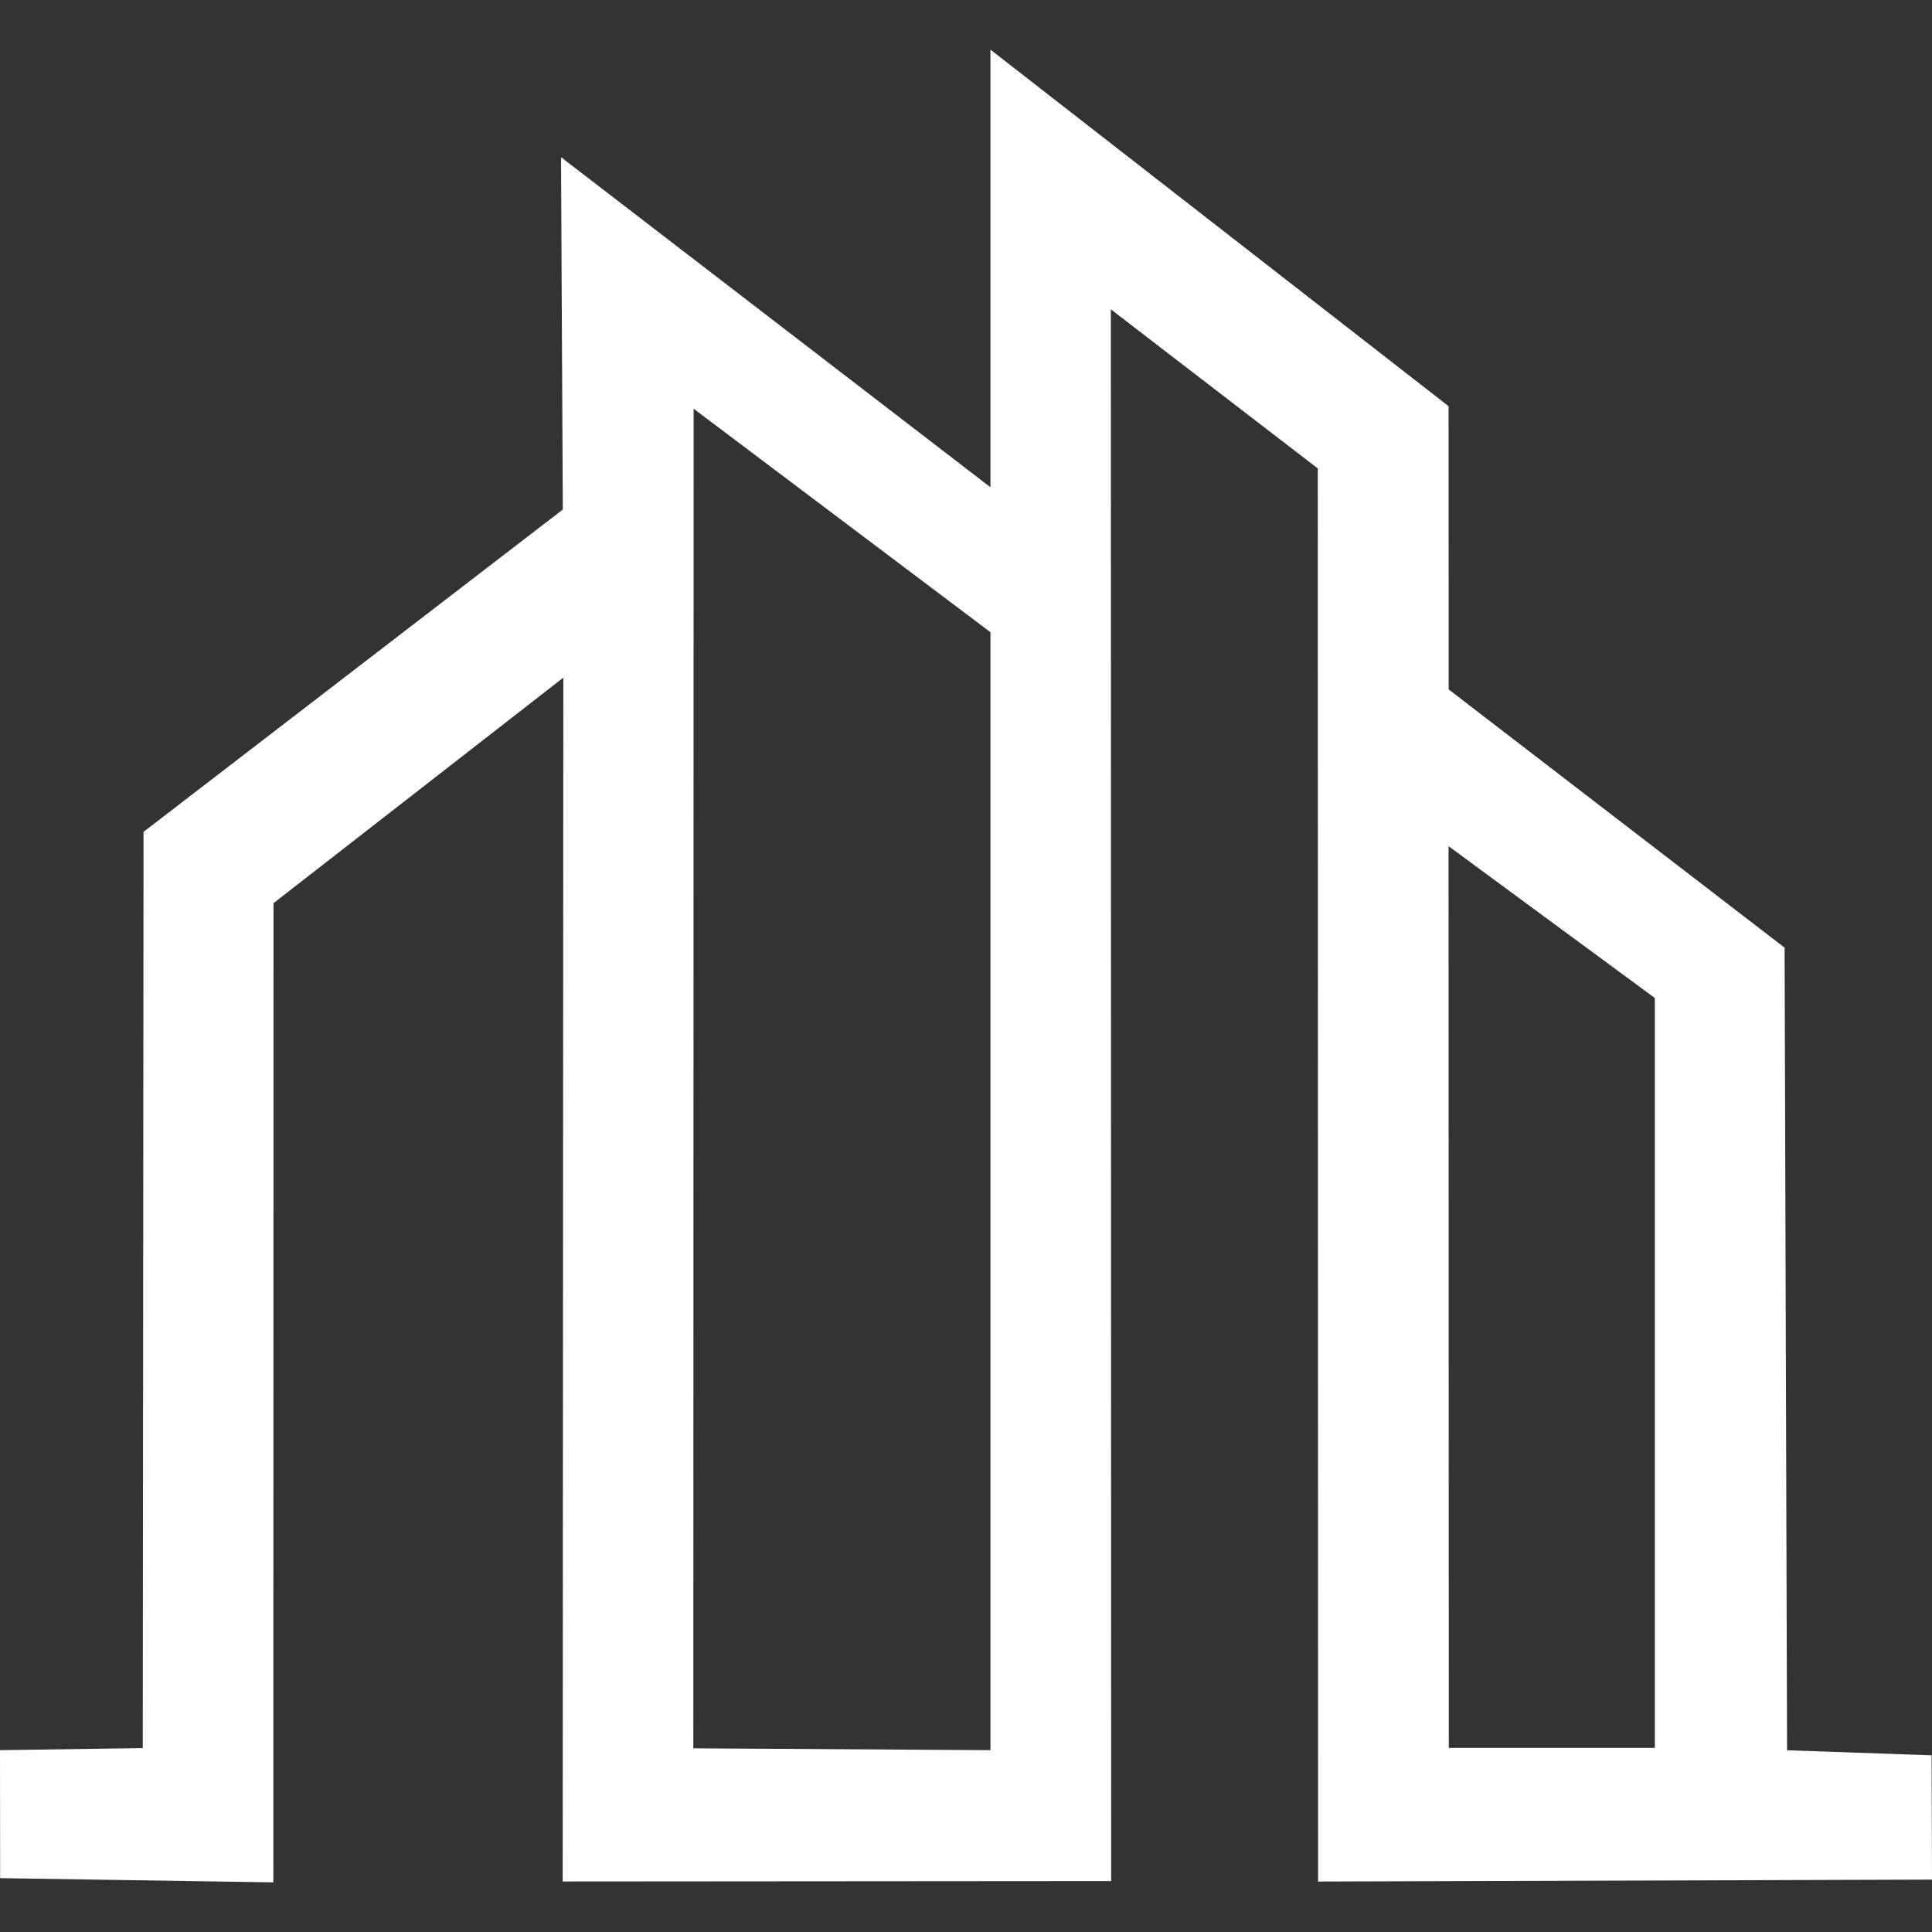 <?xml version="1.0" encoding="UTF-8"?>
<!DOCTYPE svg PUBLIC "-//W3C//DTD SVG 1.1//EN" "http://www.w3.org/Graphics/SVG/1.1/DTD/svg11.dtd">
<!-- Creator: CorelDRAW 2019 (64-Bit) -->
<svg xmlns="http://www.w3.org/2000/svg" xml:space="preserve" width="3.333in" height="3.333in" version="1.1" style="shape-rendering:geometricPrecision; text-rendering:geometricPrecision; image-rendering:optimizeQuality; fill-rule:evenodd; clip-rule:evenodd"
viewBox="0 0 3333.33 3333.33"
 xmlns:xlink="http://www.w3.org/1999/xlink"
 xmlns:xodm="http://www.corel.com/coreldraw/odm/2003">
 <rect x="0" y="0" width="3333.33" height="3333.33" fill="#333333" stroke="none"/>
 <defs>
  <style type="text/css">
   <![CDATA[
    .fil0 {fill:white}
   ]]>
  </style>
 </defs>
 <g id="Capa_x0020_1">
  <path class="fil0" d="M246.31 3016.04l-246.31 3.57 0.23 220.8 471.36 7.29 0.31 -1689.45 500.03 -389.08 -1.13 2077.02 946.3 -0.72 -0.51 -2711.74 357 274.46 0.54 2438.1 1059.2 -3.36 -0.67 -214.43 -249.39 -8.73 -4.26 -1384.73 -579.54 -445.52 -0.23 -488.71 -790.41 -615.17 0 755.04 -740.87 -569.48 3.06 607.93 -723.37 556.09 -1.33 1580.84zm950.43 -2310.86l-0.54 2311.27 512.63 3.16 0 -1928.88 -512.09 -385.54zm1302.45 754.71l0.48 1555.84 355.44 0 0 -1293.88 -355.92 -261.96z"/>
 </g>
</svg>
